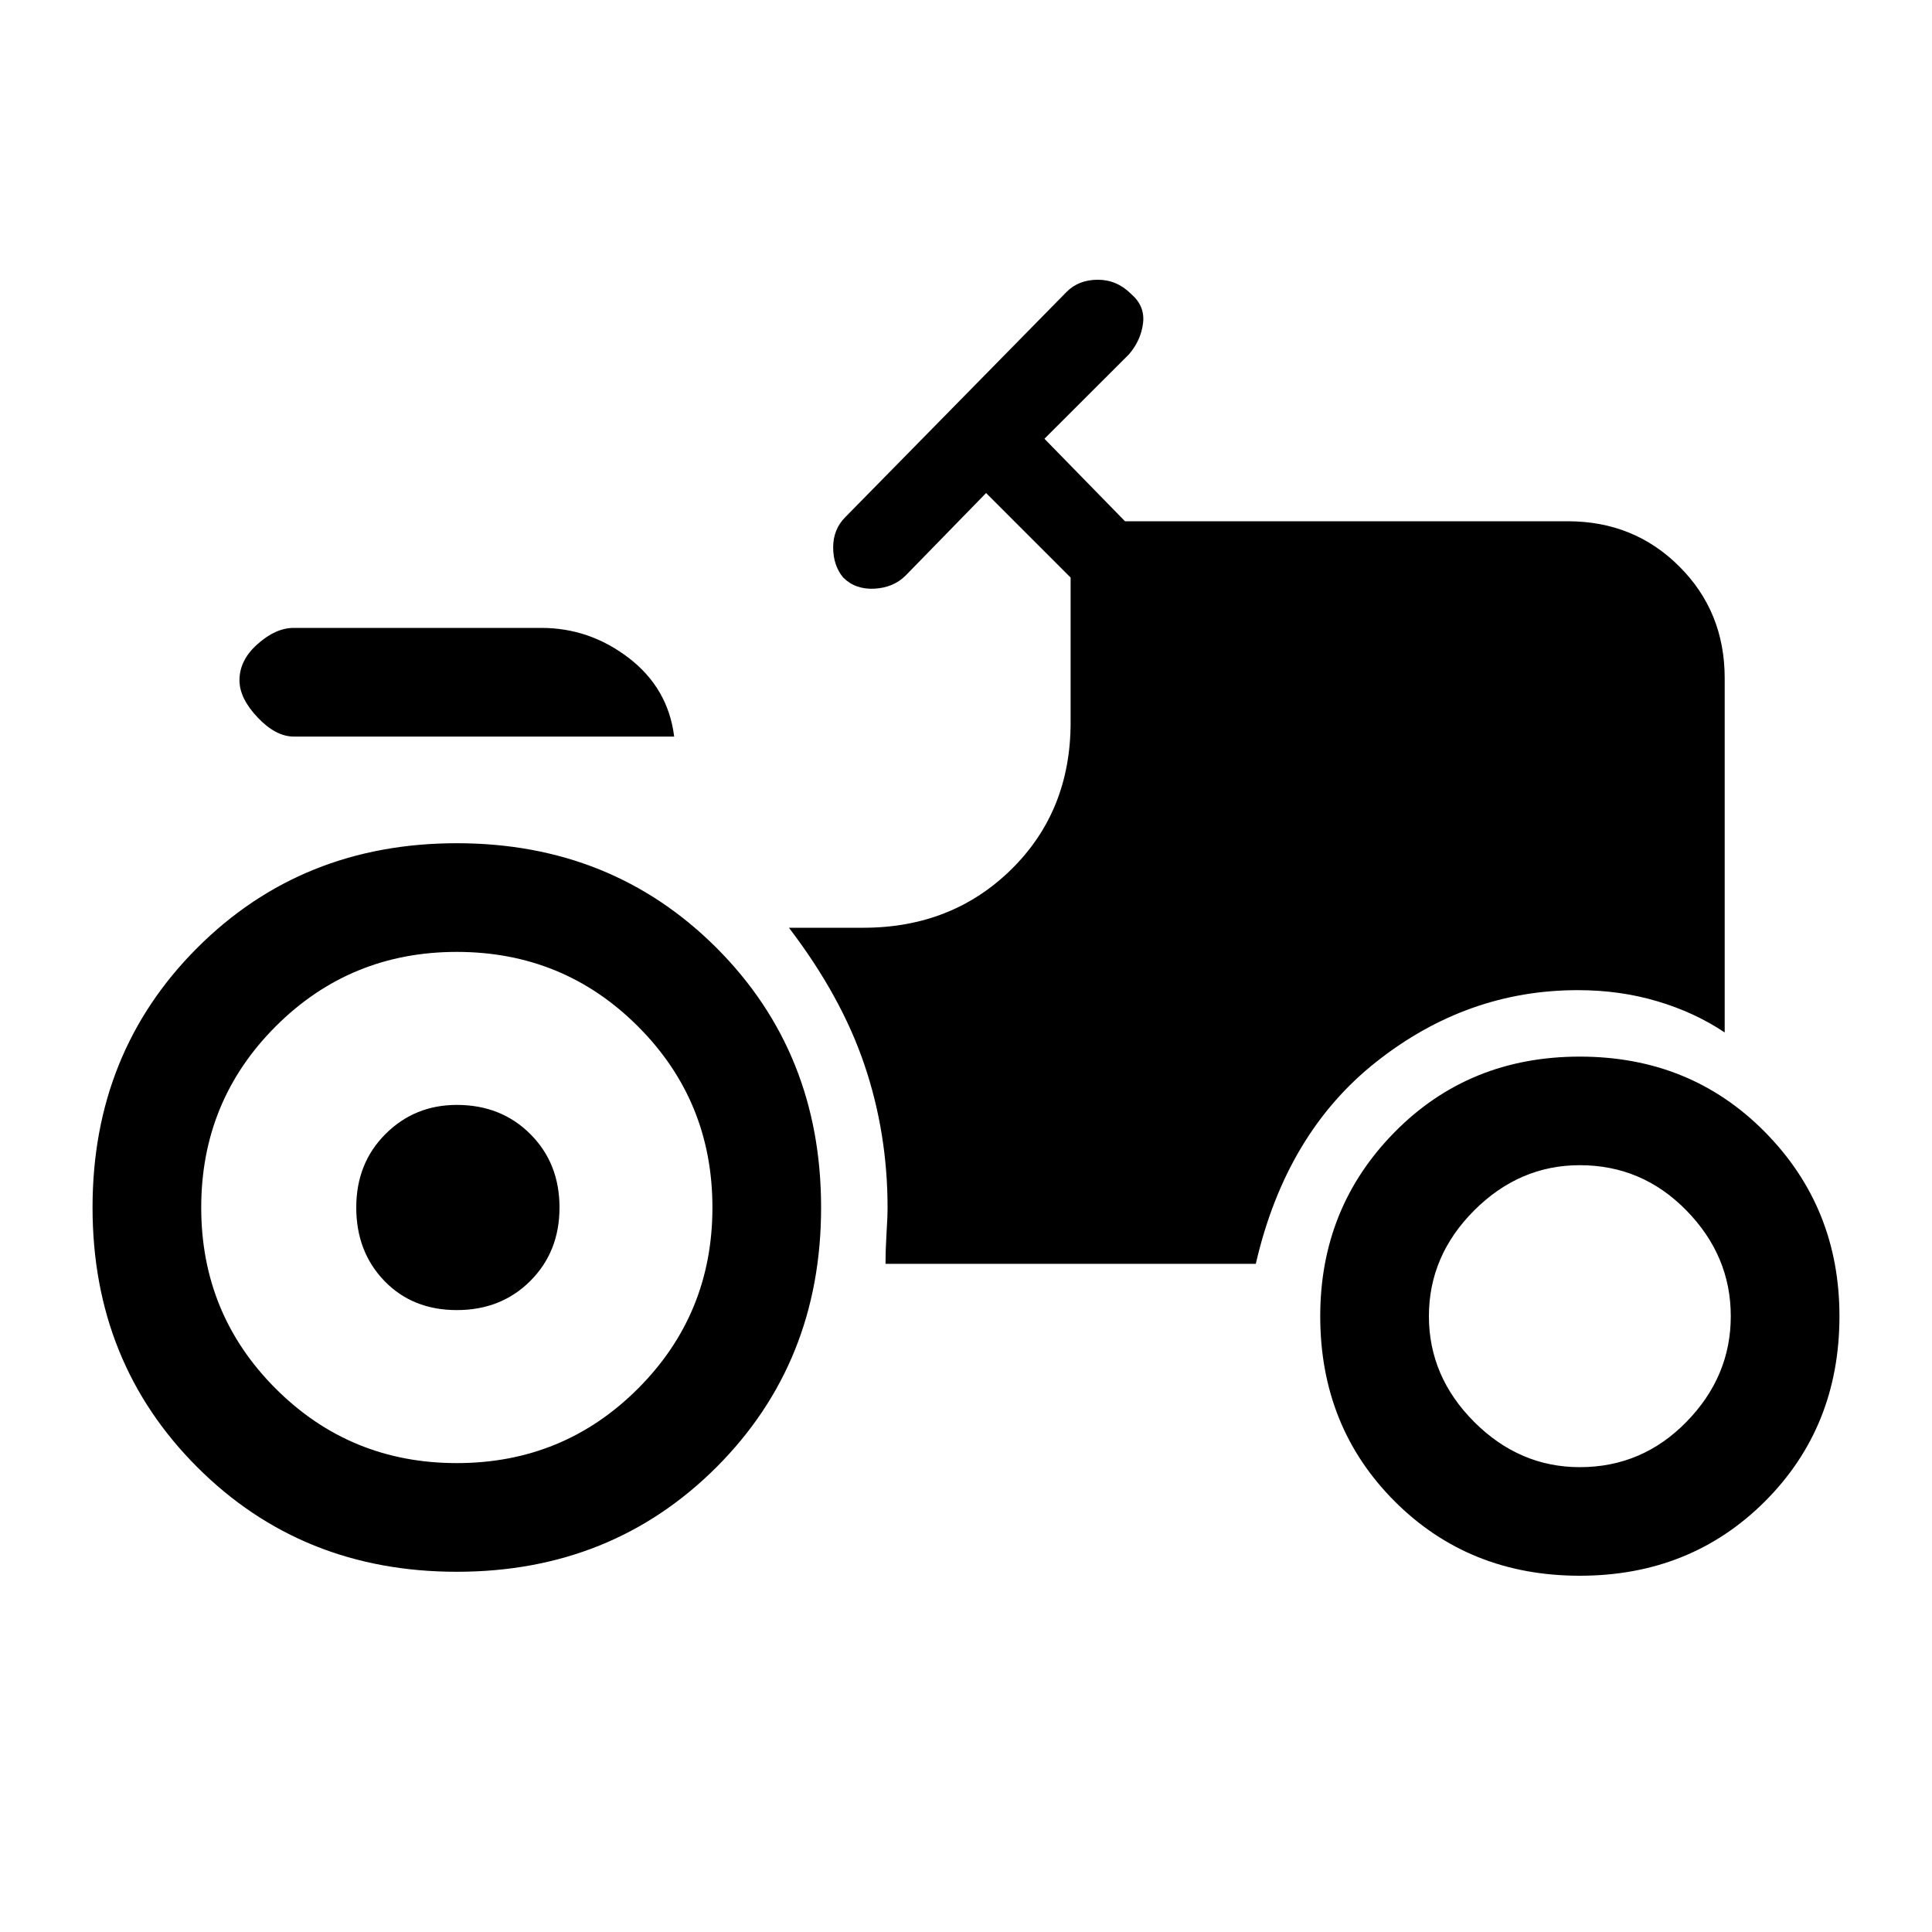 <svg xmlns="http://www.w3.org/2000/svg" height="20" width="20"><path d="M3.042 7.625q-.188 0-.375-.198-.188-.198-.188-.385 0-.209.188-.375.187-.167.375-.167h2.562q.5 0 .906.312.407.313.469.813Zm1.687 7.521q1.104 0 1.875-.771.771-.771.771-1.875t-.771-1.875q-.771-.771-1.875-.771t-1.875.771q-.771.771-.771 1.875t.771 1.875q.771.771 1.875.771Zm11.625.042q.646 0 1.104-.469.459-.469.459-1.094 0-.625-.459-1.094-.458-.469-1.104-.469-.625 0-1.094.469-.468.469-.468 1.094 0 .625.468 1.094.469.469 1.094.469ZM4.729 13.562q-.458 0-.75-.302-.291-.302-.291-.76t.302-.76q.302-.302.739-.302.459 0 .761.302t.302.76q0 .458-.302.76t-.761.302Zm11.625 2.75q-1.146 0-1.916-.77-.771-.771-.771-1.917 0-1.125.771-1.906.77-.781 1.916-.781t1.917.781q.771.781.771 1.906 0 1.146-.771 1.917-.771.77-1.917.77Zm-11.625-.041q-1.604 0-2.687-1.083Q.958 14.104.958 12.5t1.084-2.688q1.083-1.083 2.687-1.083 1.604 0 2.688 1.083Q8.5 10.896 8.5 12.5t-1.083 2.688q-1.084 1.083-2.688 1.083Zm4.438-3.188q0-.145.01-.312.011-.167.011-.271 0-.771-.24-1.479-.24-.709-.781-1.417h.771q.916 0 1.531-.604.614-.604.614-1.521v-1.5l-.875-.875-.833.854q-.125.125-.323.136-.198.01-.323-.115-.104-.125-.104-.312 0-.188.125-.313l2.292-2.333q.125-.125.323-.125.197 0 .343.146.146.125.125.302-.021.177-.145.323l-.876.875.834.854h4.583q.688 0 1.156.469.469.468.469 1.156v3.667q-.312-.209-.698-.323-.385-.115-.823-.115-1.145 0-2.083.74-.938.739-1.25 2.093Z"/></svg>